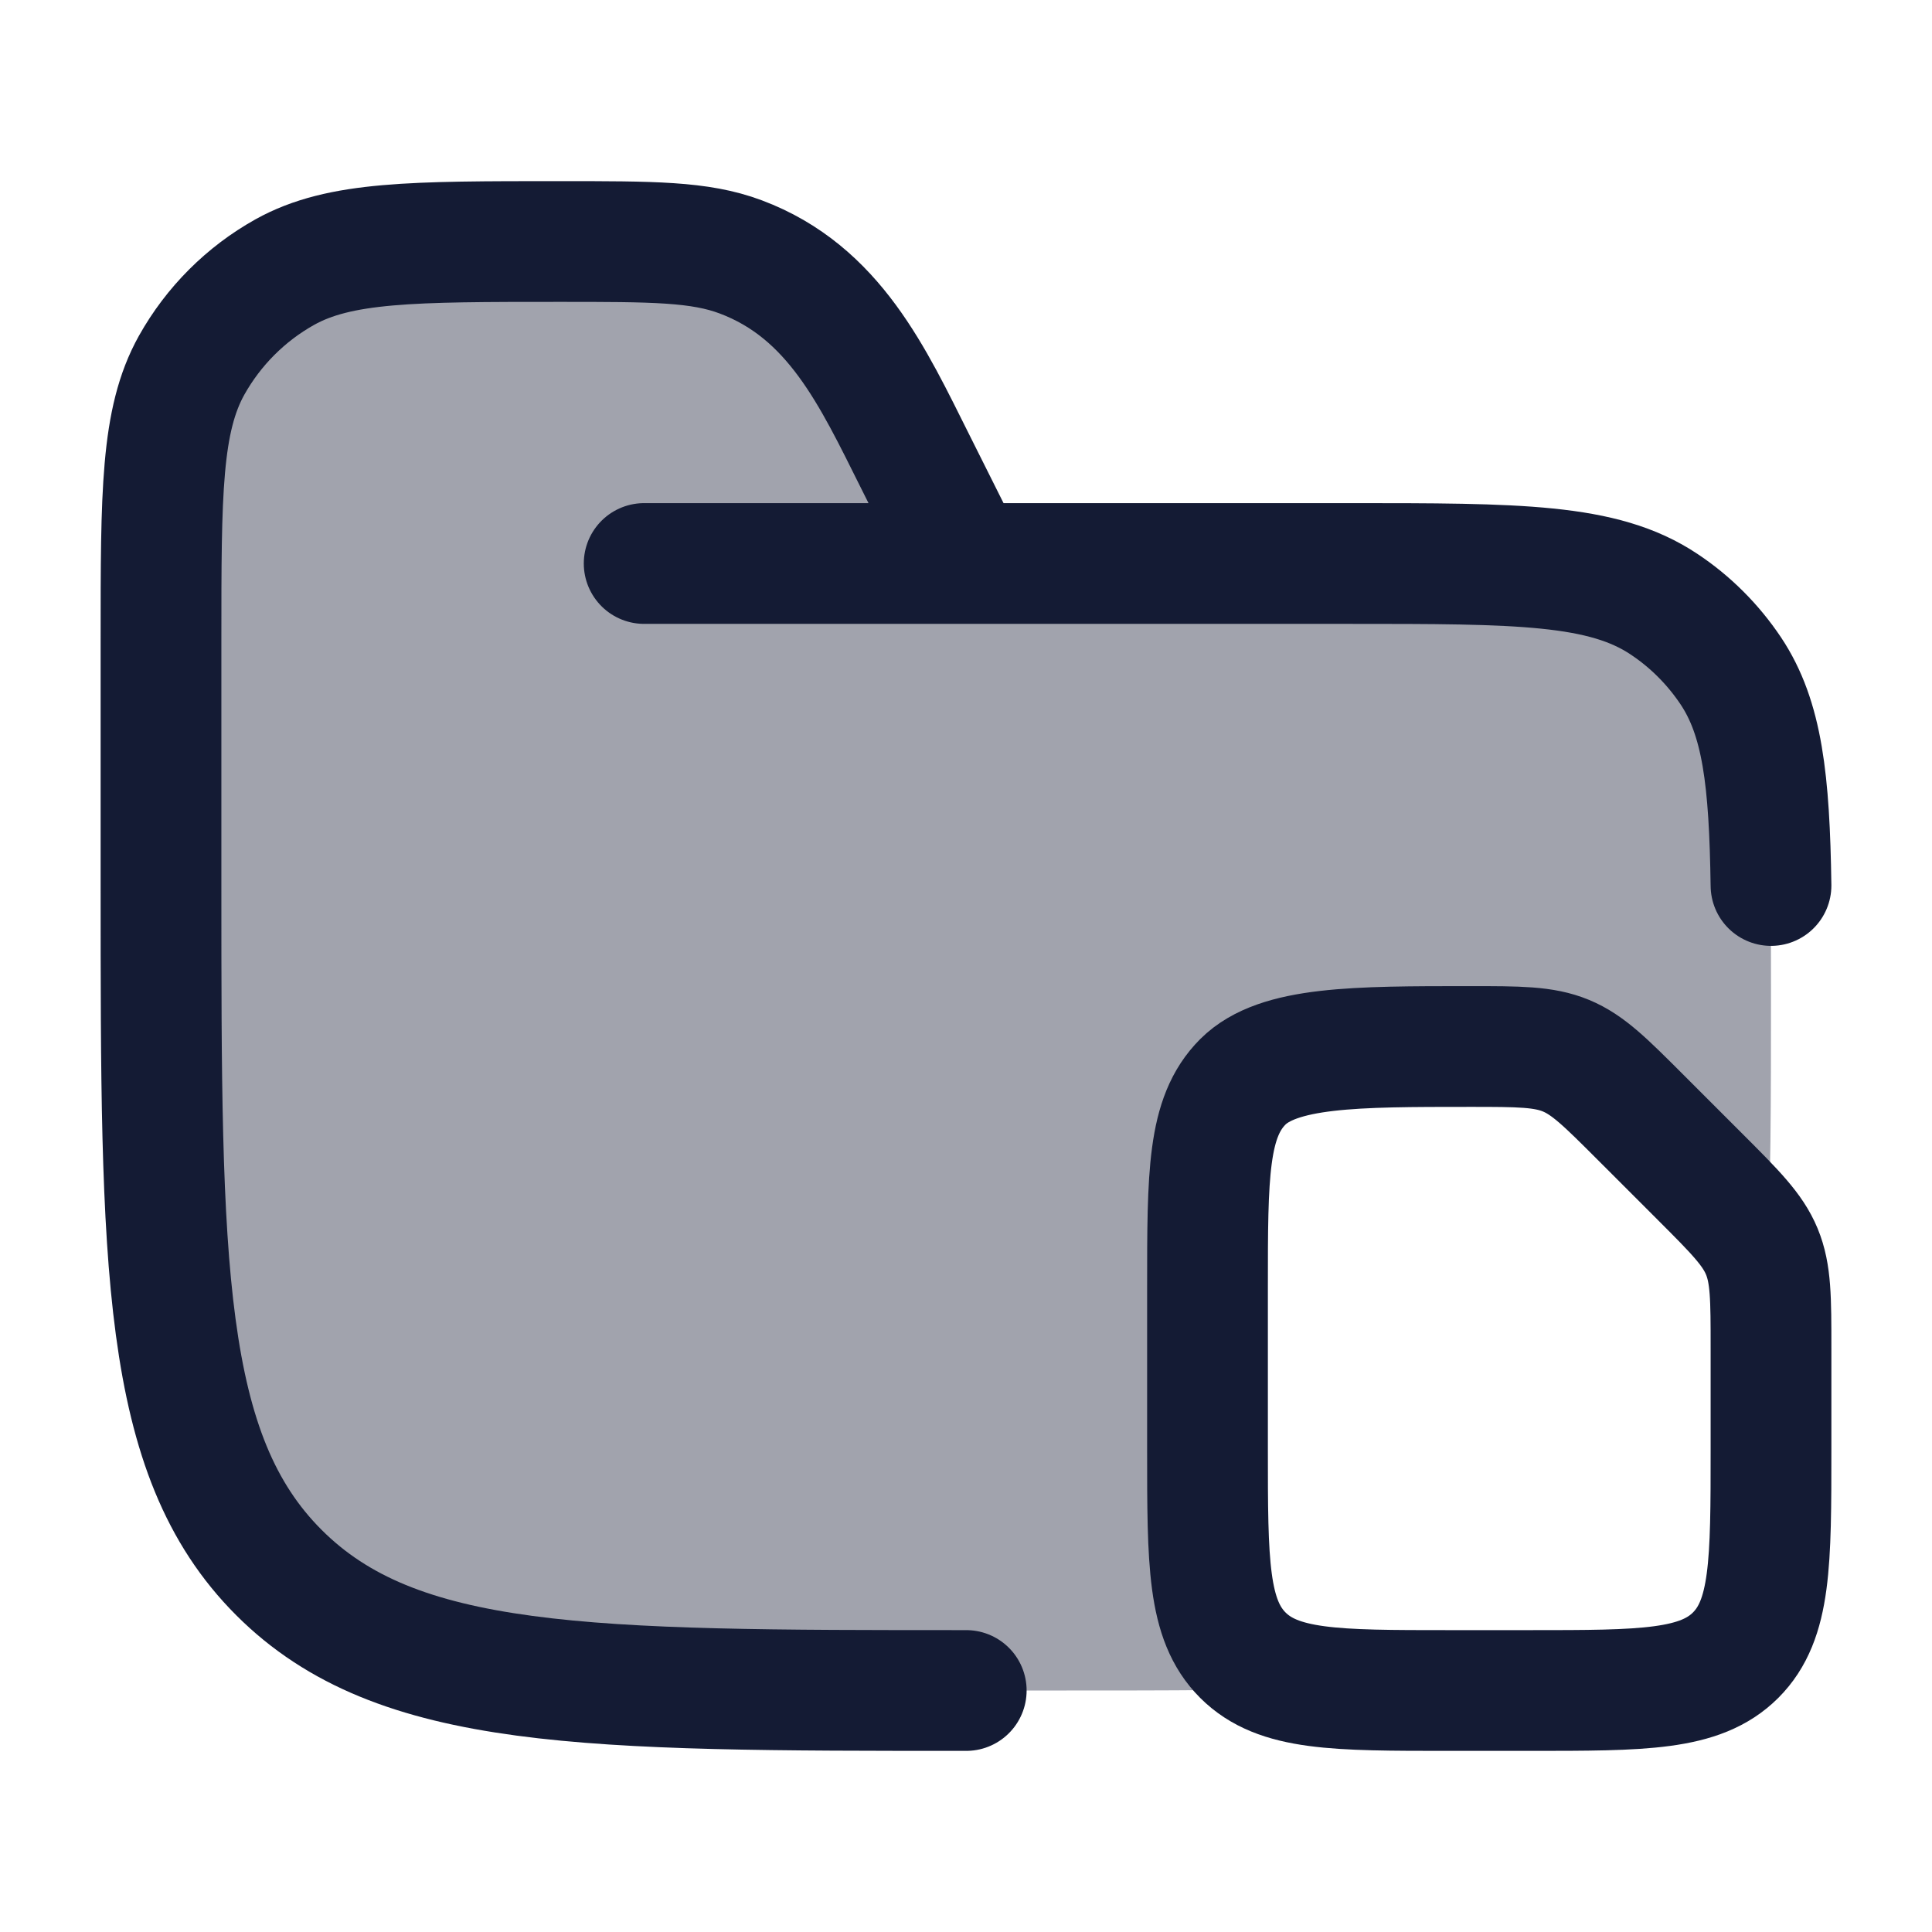 <svg width="24" height="24" viewBox="0 0 24 24" fill="none" xmlns="http://www.w3.org/2000/svg">
<path opacity="0.4" d="M13.25 21H12C7.286 21 4.929 21 3.464 19.535C2 18.071 2 15.714 2 11V7.944C2 6.128 2 5.22 2.38 4.538C2.651 4.052 3.052 3.651 3.538 3.38C4.22 3 5.128 3 6.944 3C8.108 3 8.69 3 9.199 3.191C10.308 3.607 10.796 4.586 11.293 5.586C11.318 5.635 11.342 5.684 11.367 5.733L12 7H16.75C18.857 7 19.91 7 20.667 7.506C20.994 7.724 21.276 8.006 21.494 8.333C22 9.09 22 10.143 22 12.25C22 13.669 22 14.802 21.944 15.73C21.929 15.666 21.91 15.606 21.886 15.547C21.772 15.272 21.555 15.055 21.121 14.621L20.379 13.879C19.945 13.445 19.728 13.228 19.453 13.114C19.177 13 18.87 13 18.257 13C16.843 13 15.879 13 15.439 13.439C15 13.879 15 14.586 15 16V18C15 19.414 15 20.121 15.439 20.561C15.678 20.8 15.997 20.909 16.466 20.959C15.588 21 14.537 21 13.25 21Z" fill="#141B34"/>
<path d="M12.003 21C7.287 21 4.93 21 3.465 19.535C2 18.071 2 15.714 2 11V7.944C2 6.128 2 5.22 2.38 4.538C2.652 4.052 3.053 3.651 3.538 3.38C4.22 3 5.129 3 6.946 3C8.11 3 8.692 3 9.201 3.191C10.364 3.627 10.844 4.684 11.369 5.733L12.003 7M8.002 7H16.754C18.861 7 19.915 7 20.672 7.506C21 7.724 21.281 8.006 21.5 8.333C21.894 8.923 21.981 9.692 22 11" stroke="#141B34" stroke-width="1.5" stroke-linecap="round" stroke-linejoin="round"/>
<path d="M22 18V16.743C22 16.13 22 15.823 21.886 15.547C21.772 15.272 21.555 15.055 21.121 14.621L20.379 13.879C19.945 13.445 19.728 13.228 19.453 13.114C19.177 13 18.87 13 18.257 13C16.843 13 15.879 13 15.439 13.439C15 13.879 15 14.586 15 16V18C15 19.414 15 20.121 15.439 20.561C15.879 21 16.586 21 18 21H19C20.414 21 21.121 21 21.561 20.561C22 20.121 22 19.414 22 18Z" stroke="#141B34" stroke-width="1.5" stroke-linecap="round" stroke-linejoin="round"/>
</svg>
